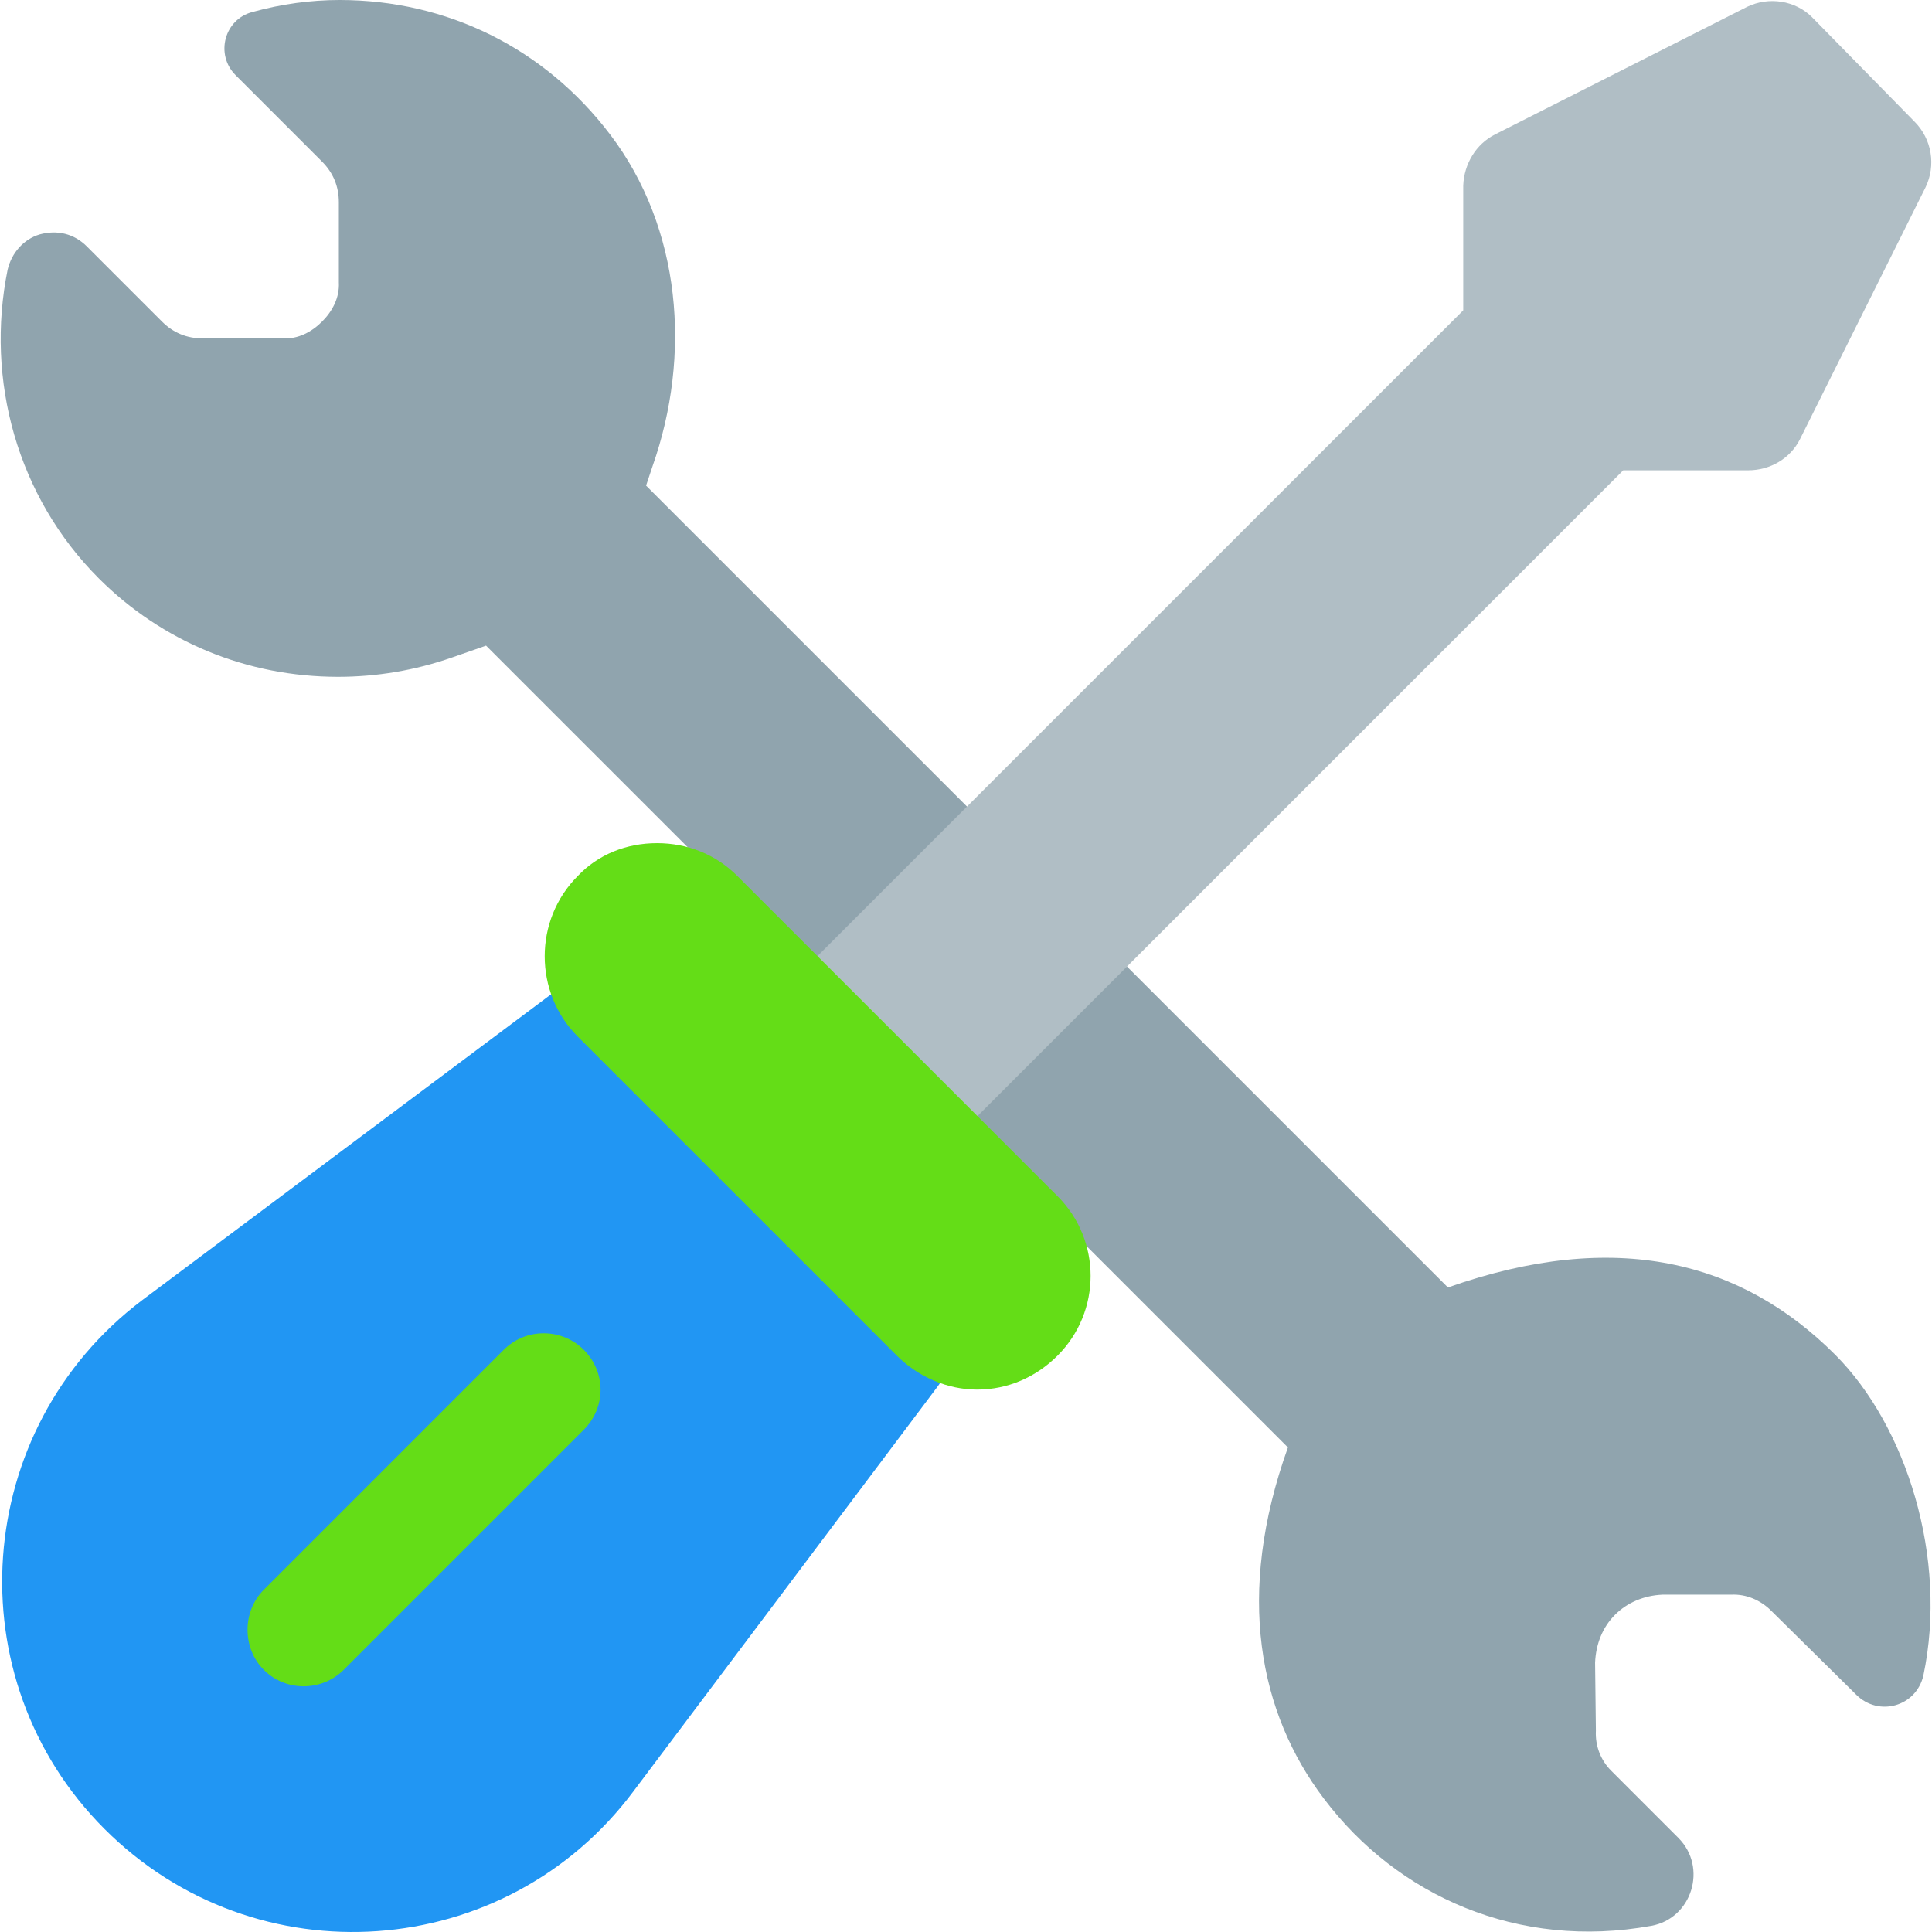 <?xml version="1.0" encoding="UTF-8" standalone="no"?>
<!-- Generator: Adobe Illustrator 19.0.0, SVG Export Plug-In . SVG Version: 6.00 Build 0)  -->

<svg
   xmlns:dc="http://purl.org/dc/elements/1.1/"
   xmlns:cc="http://creativecommons.org/ns#"
   xmlns:rdf="http://www.w3.org/1999/02/22-rdf-syntax-ns#"
   xmlns:svg="http://www.w3.org/2000/svg"
   xmlns="http://www.w3.org/2000/svg"
   xmlns:sodipodi="http://sodipodi.sourceforge.net/DTD/sodipodi-0.dtd"
   xmlns:inkscape="http://www.inkscape.org/namespaces/inkscape"
   version="1.1"
   id="Capa_1"
   x="0px"
   y="0px"
   viewBox="0 0 512 512"
   style="enable-background:new 0 0 512 512;"
   xml:space="preserve"
   sodipodi:docname="wrench.svg"
   inkscape:version="0.92.2 5c3e80d, 2017-08-06"><defs
     id="defs9627" /><sodipodi:namedview
     pagecolor="#ffffff"
     bordercolor="#666666"
     borderopacity="1"
     objecttolerance="10"
     gridtolerance="10"
     guidetolerance="10"
     inkscape:pageopacity="0"
     inkscape:pageshadow="2"
     inkscape:window-width="1919"
     inkscape:window-height="1035"
     id="namedview9625"
     showgrid="false"
     inkscape:zoom="0.57113951"
     inkscape:cx="-16.946728"
     inkscape:cy="251.80544"
     inkscape:window-x="0"
     inkscape:window-y="0"
     inkscape:window-maximized="0"
     inkscape:current-layer="Capa_1" /><path
     style="fill:#90a4ae;fill-opacity:1"
     d="M26.195,153.288C4.569,131.661-3.911,100.709,2.025,71.451c1.059-4.453,4.24-8.057,8.48-9.329  c4.665-1.272,9.118-0.212,12.509,3.179L42.944,85.23c2.968,2.968,6.572,4.453,10.812,4.453h21.201  c4.03,0.212,7.634-1.696,10.39-4.453s4.665-6.36,4.452-10.388V53.64c0-4.24-1.483-7.845-4.452-10.813L62.449,19.929  c-5.513-5.513-2.968-14.84,4.453-16.749C74.535,1.061,82.379,0,90.011,0c28.41,0.001,54.276,12.722,71.662,35.619  c18.869,24.805,21.626,58.517,11.236,87.986l-1.695,5.088l212.499,212.499c44.522-15.689,77.81-6.995,102.615,17.81  c18.87,18.87,29.962,53.851,23.39,85.018c-1.907,8.268-11.872,11.024-17.808,5.088l-22.543-22.262  c-2.756-2.757-6.573-4.452-10.602-4.241h-18.233c-4.876,0.212-9.329,2.121-12.508,5.3c-3.393,3.393-5.1,7.845-5.313,12.72  l0.211,18.022c-0.211,4.029,1.285,7.845,4.042,10.601l17.808,17.808c7.845,7.845,3.604,21.415-7.209,23.322  c-35.194,6.361-67.207-7.845-86.713-33.709c-17.174-22.686-23.533-54.065-9.541-93.077L128.811,171.097l-9.118,3.18  c-9.752,3.393-19.928,5.088-30.104,5.088C65.418,179.365,42.944,170.036,26.195,153.288z"
     id="path9570" /><path
     style="fill:#b0bec5;fill-opacity:1"
     d="M480.209,4.551l27.137,27.654c4.665,4.665,5.725,11.662,2.968,17.386l-33.287,66.784  c-2.544,5.088-7.845,8.268-13.78,8.267h-33.075L252.445,302.372l-24.594-17.808l-24.805-17.597L387.77,82.241l0.001-33.075  c0.211-5.724,3.392-11.024,8.479-13.568l66.784-33.803C468.759-0.961,475.757,0.099,480.209,4.551z"
     id="path9574" /><path
     style="fill:#2196f3;fill-opacity:1"
     d="M145.377,263.998L37.674,344.564c-45.161,34.135-49.825,100.284-9.967,140.142  c40.071,40.071,106.22,35.408,140.143-9.966l80.777-107.492c4.453-6.148,3.816-14.417-1.484-19.717l-82.262-82.262  C159.582,259.97,151.313,259.334,145.377,263.998z"
     id="path9578" /><g
     id="g9584"
     style="fill:#64dd17;fill-opacity:1"><path
       style="fill:#64dd17;fill-opacity:1"
       d="M154.704,357.709c5.937,5.937,5.937,15.265,0,21.201l-63.605,63.605   c-5.724,5.724-15.265,5.937-21.201,0c-5.724-5.724-5.724-15.478,0-21.201l63.605-63.605   C139.44,351.772,148.981,351.986,154.704,357.709z"
       id="path9580" /><path
       style="fill:#64dd17;fill-opacity:1"
       d="M280.251,359.267c-5.697,5.697-13.193,8.995-21.289,8.995c-7.796,0-15.592-3.298-21.287-8.995   l-84.553-84.553c-11.694-11.694-11.694-30.884,0-42.577c5.397-5.697,12.893-8.696,20.987-8.696c8.097,0,15.592,2.999,21.289,8.696   l42.576,42.577l42.278,42.276C291.945,328.683,291.945,347.573,280.251,359.267z"
       id="path9582" /></g><g
     id="g9594" /><g
     id="g9596" /><g
     id="g9598" /><g
     id="g9600" /><g
     id="g9602" /><g
     id="g9604" /><g
     id="g9606" /><g
     id="g9608" /><g
     id="g9610" /><g
     id="g9612" /><g
     id="g9614" /><g
     id="g9616" /><g
     id="g9618" /><g
     id="g9620" /><g
     id="g9622" /></svg>